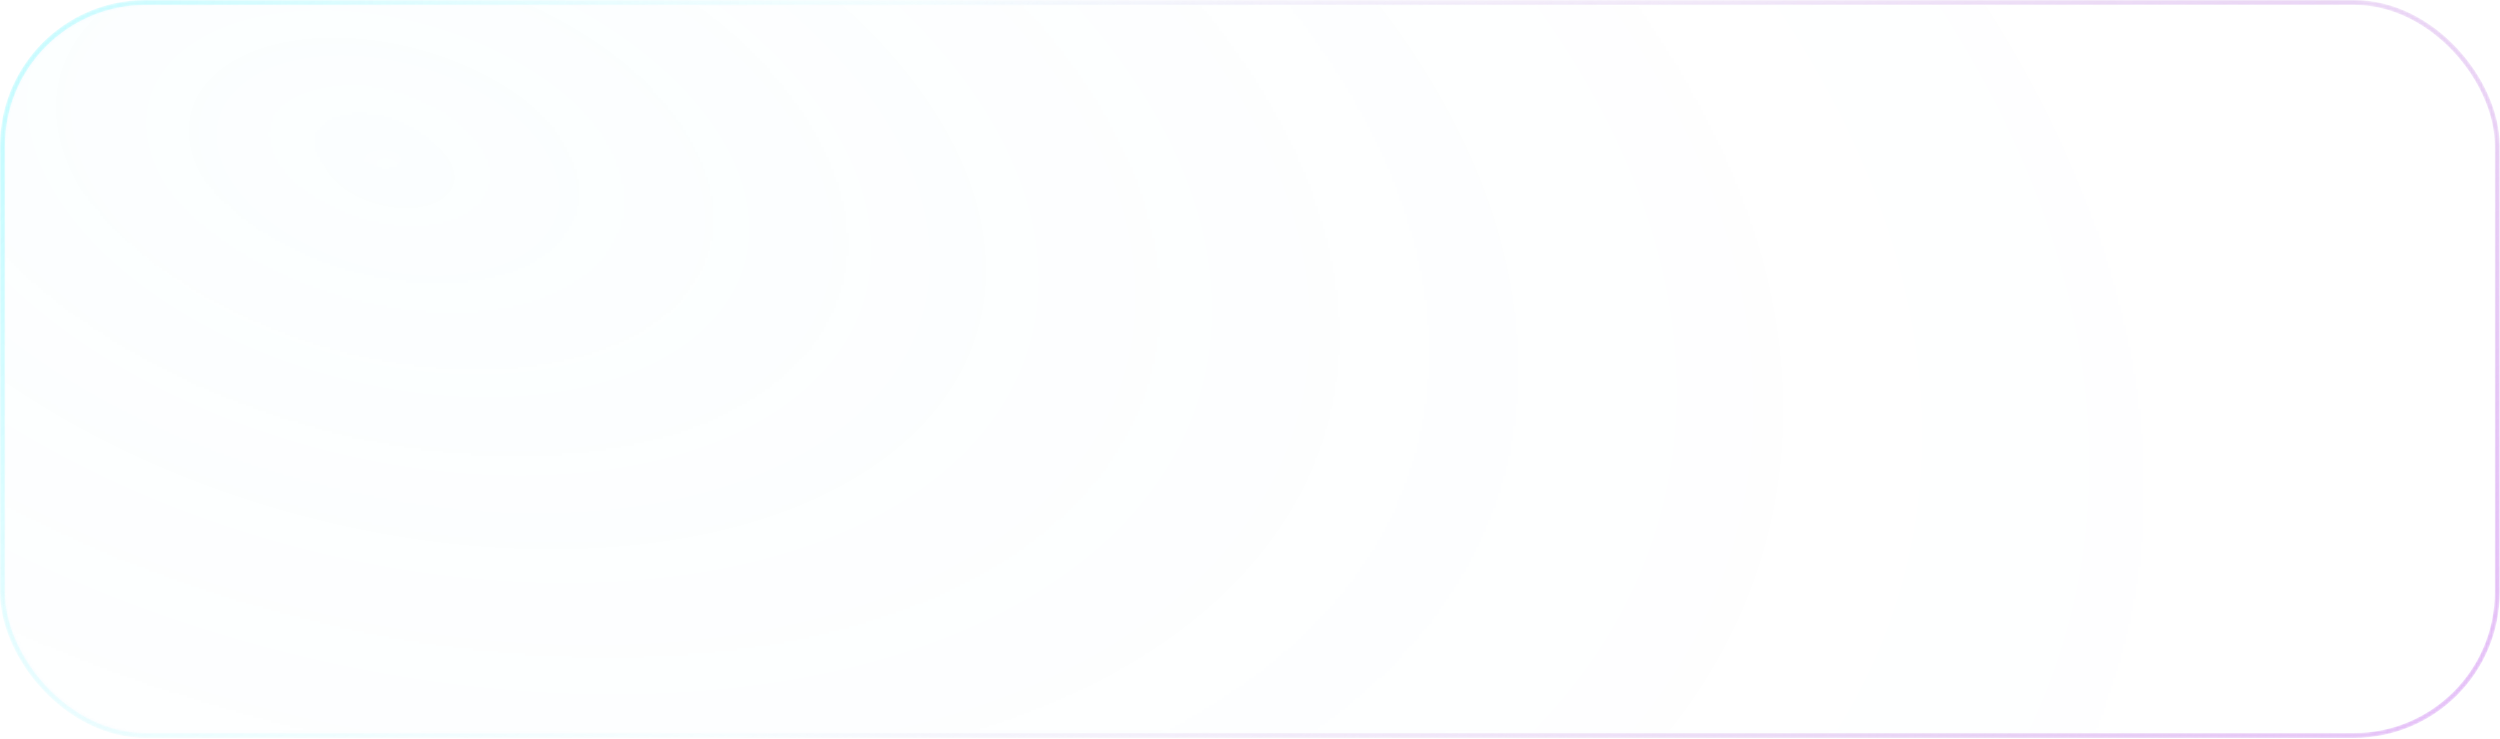 <svg width="1012" height="299" viewBox="0 0 1012 299" fill="none" xmlns="http://www.w3.org/2000/svg">
<mask id="mask0_254_3429" style="mask-type:alpha" maskUnits="userSpaceOnUse" x="0" y="0" width="1012" height="299">
<rect x="1" y="1" width="1009.9" height="296.723" rx="58" fill="url(#paint0_radial_254_3429)" fill-opacity="0.2"/>
<rect x="1" y="1" width="1009.9" height="296.723" rx="58" stroke="url(#paint1_radial_254_3429)" stroke-width="2"/>
<rect x="1" y="1" width="1009.9" height="296.723" rx="58" stroke="url(#paint2_radial_254_3429)" stroke-width="2"/>
</mask>
<g mask="url(#mask0_254_3429)">
<g filter="url(#filter0_b_254_3429)">
<rect width="1011.9" height="298.723" rx="59" fill="url(#paint3_radial_254_3429)" fill-opacity="0.2"/>
<rect x="1" y="1" width="1009.9" height="296.723" rx="58" stroke="url(#paint4_radial_254_3429)" stroke-width="2"/>
<rect x="1" y="1" width="1009.9" height="296.723" rx="58" stroke="url(#paint5_radial_254_3429)" stroke-width="2"/>
</g>
</g>
<defs>
<filter id="filter0_b_254_3429" x="-80" y="-80" width="1171.9" height="458.723" filterUnits="userSpaceOnUse" color-interpolation-filters="sRGB">
<feFlood flood-opacity="0" result="BackgroundImageFix"/>
<feGaussianBlur in="BackgroundImage" stdDeviation="40"/>
<feComposite in2="SourceAlpha" operator="in" result="effect1_backgroundBlur_254_3429"/>
<feBlend mode="normal" in="SourceGraphic" in2="effect1_backgroundBlur_254_3429" result="shape"/>
</filter>
<radialGradient id="paint0_radial_254_3429" cx="0" cy="0" r="1" gradientUnits="userSpaceOnUse" gradientTransform="translate(155.017 62.855) rotate(16.33) scale(950.644 555.85)">
<stop stop-color="#A5EFFF"/>
<stop offset="0.771" stop-color="#6EBFF4" stop-opacity="0.224"/>
<stop offset="1" stop-color="#4690D5" stop-opacity="0"/>
</radialGradient>
<radialGradient id="paint1_radial_254_3429" cx="0" cy="0" r="1" gradientUnits="userSpaceOnUse" gradientTransform="translate(-139.186 -36.935) rotate(14.986) scale(841.982 832.76)">
<stop stop-color="#98F9FF"/>
<stop offset="1" stop-color="white" stop-opacity="0"/>
</radialGradient>
<radialGradient id="paint2_radial_254_3429" cx="0" cy="0" r="1" gradientUnits="userSpaceOnUse" gradientTransform="translate(1095.67 336.306) rotate(-162.472) scale(800.374 840.648)">
<stop stop-color="#EABFFF"/>
<stop offset="1" stop-color="#8726B7" stop-opacity="0"/>
</radialGradient>
<radialGradient id="paint3_radial_254_3429" cx="0" cy="0" r="1" gradientUnits="userSpaceOnUse" gradientTransform="translate(155.017 62.855) rotate(16.33) scale(950.644 555.85)">
<stop stop-color="#A5EFFF"/>
<stop offset="0.771" stop-color="#6EBFF4" stop-opacity="0.224"/>
<stop offset="1" stop-color="#4690D5" stop-opacity="0"/>
</radialGradient>
<radialGradient id="paint4_radial_254_3429" cx="0" cy="0" r="1" gradientUnits="userSpaceOnUse" gradientTransform="translate(-139.186 -36.935) rotate(14.986) scale(841.982 832.76)">
<stop stop-color="#98F9FF"/>
<stop offset="1" stop-color="white" stop-opacity="0"/>
</radialGradient>
<radialGradient id="paint5_radial_254_3429" cx="0" cy="0" r="1" gradientUnits="userSpaceOnUse" gradientTransform="translate(1095.67 336.306) rotate(-162.472) scale(800.374 840.648)">
<stop stop-color="#EABFFF"/>
<stop offset="1" stop-color="#8726B7" stop-opacity="0"/>
</radialGradient>
</defs>
</svg>
